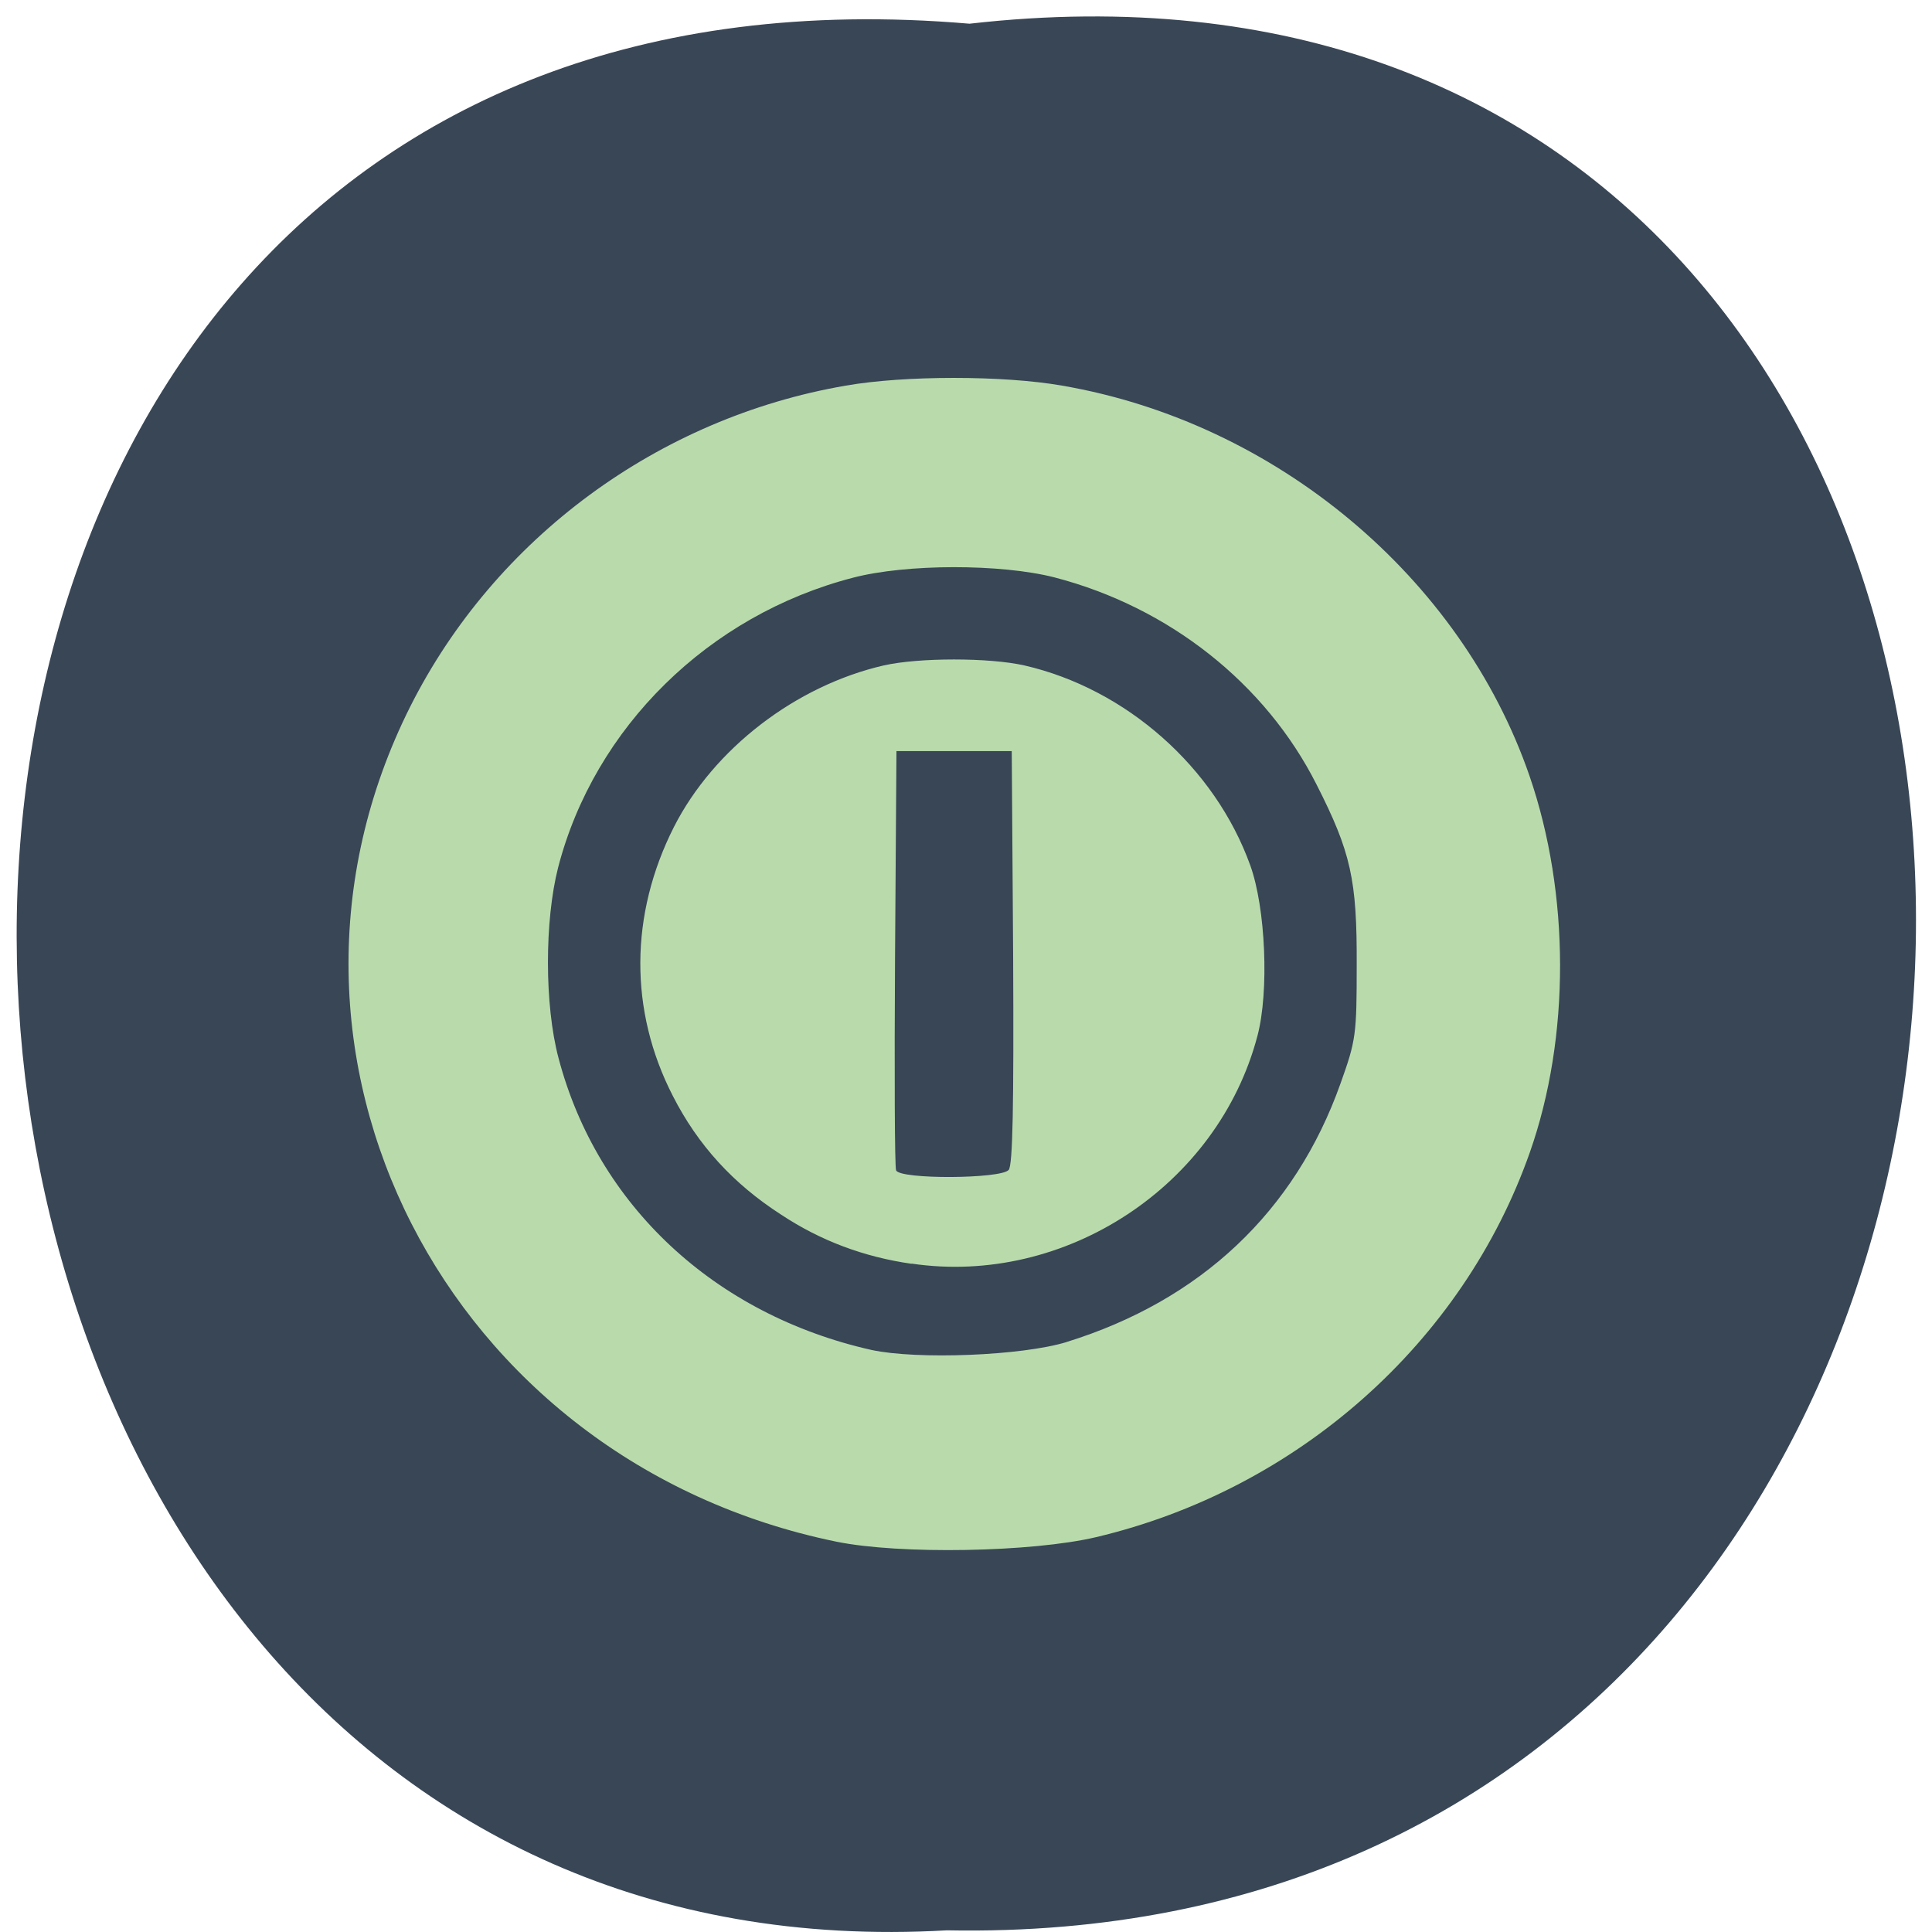 <svg xmlns="http://www.w3.org/2000/svg" viewBox="0 0 22 22"><path d="m 11.04 0.27 c 14.512 -1.652 14.313 21.992 -0.258 21.711 c -13.551 0.781 -14.773 -23 0.258 -21.711" fill="#394656"/><path d="m 9.523 17.555 c -4.453 -0.914 -6.828 -5.57 -4.852 -9.508 c 0.965 -1.918 2.824 -3.289 4.961 -3.656 c 0.668 -0.117 1.793 -0.117 2.461 0 c 2.434 0.418 4.543 2.18 5.324 4.445 c 0.461 1.34 0.465 2.973 0.004 4.285 c -0.762 2.168 -2.645 3.84 -4.941 4.383 c -0.73 0.172 -2.234 0.199 -2.957 0.051 m 2.621 -2.273 c 1.527 -0.473 2.602 -1.484 3.121 -2.945 c 0.176 -0.492 0.184 -0.555 0.184 -1.348 c 0.004 -0.973 -0.066 -1.285 -0.457 -2.055 c -0.582 -1.152 -1.68 -2.02 -2.984 -2.359 c -0.609 -0.156 -1.688 -0.156 -2.297 0.004 c -1.641 0.426 -2.941 1.703 -3.355 3.297 c -0.156 0.609 -0.156 1.57 0.004 2.172 c 0.441 1.676 1.777 2.922 3.563 3.324 c 0.523 0.113 1.715 0.066 2.223 -0.09 m -1.766 -0.891 c -0.543 -0.078 -1.035 -0.262 -1.484 -0.559 c -0.547 -0.352 -0.949 -0.793 -1.234 -1.352 c -0.5 -0.973 -0.492 -2.066 0.012 -3.063 c 0.453 -0.891 1.387 -1.609 2.391 -1.84 c 0.402 -0.09 1.195 -0.09 1.598 0 c 1.16 0.266 2.172 1.16 2.574 2.277 c 0.176 0.488 0.215 1.438 0.082 1.941 c -0.449 1.707 -2.188 2.852 -3.938 2.594 m 1.105 -1.066 c 0.047 -0.055 0.059 -0.738 0.051 -2.426 l -0.016 -2.344 h -1.313 l -0.016 2.352 c -0.008 1.297 -0.004 2.387 0.012 2.422 c 0.043 0.105 1.191 0.098 1.281 -0.004" fill="#b9dbac"/></svg>